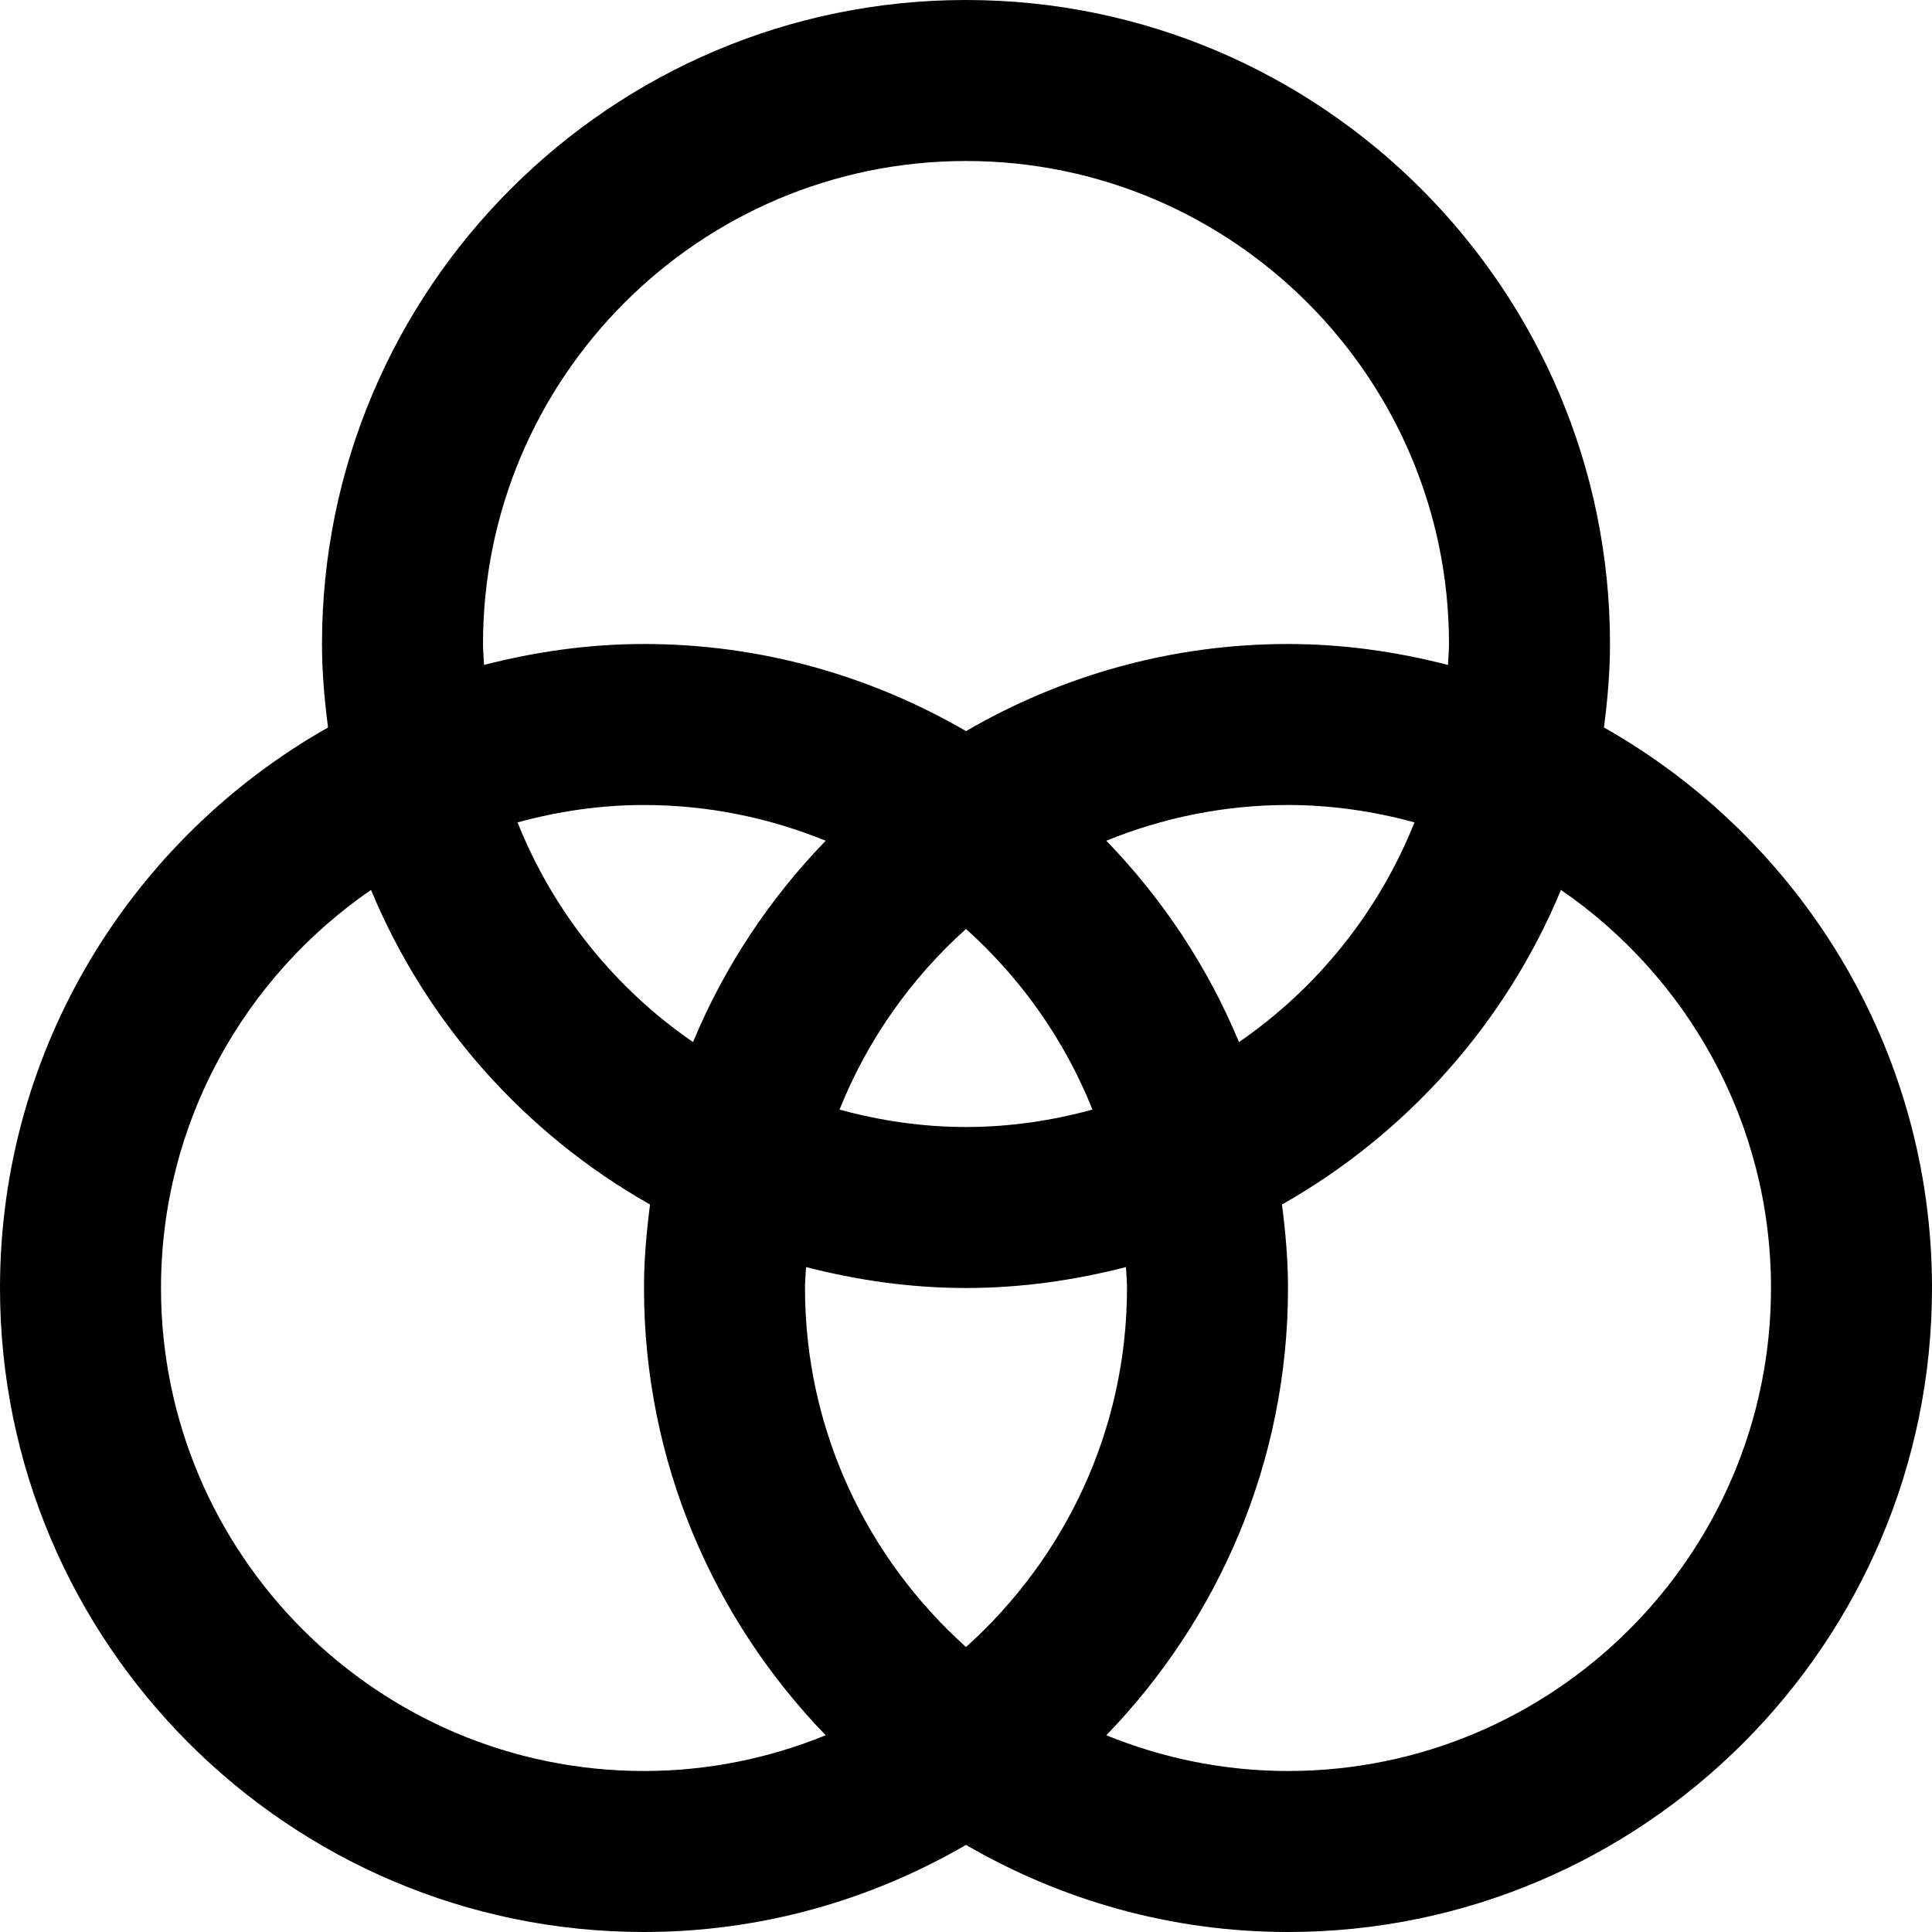 <?xml version="1.0" encoding="utf-8"?>
<!-- Generator: Adobe Illustrator 19.2.1, SVG Export Plug-In . SVG Version: 6.00 Build 0)  -->
<!DOCTYPE svg PUBLIC "-//W3C//DTD SVG 1.1//EN" "http://www.w3.org/Graphics/SVG/1.1/DTD/svg11.dtd">
<svg version="1.1" id="Layer_1" xmlns="http://www.w3.org/2000/svg" xmlns:xlink="http://www.w3.org/1999/xlink" x="0px" y="0px"
	 width="24px" height="24px" viewBox="0 0 24 24" enable-background="new 0 0 24 24" xml:space="preserve">
<path d="M19.925,9.037C19.969,8.697,20,8.352,20,8c0-4.411-3.589-8-8-8S4,3.589,4,8c0,0.352,0.031,0.697,0.075,1.037
	C1.646,10.412,0,13.015,0,16c0,4.411,3.589,8,8,8c1.458,0,2.822-0.398,4-1.082C13.178,23.602,14.542,24,16,24c4.411,0,8-3.589,8-8
	C24,13.015,22.354,10.412,19.925,9.037z M6,8c0-3.309,2.691-6,6-6s6,2.691,6,6c0,0.088-0.009,0.173-0.013,0.26
	C17.35,8.096,16.687,8,16,8c-1.458,0-2.822,0.398-4,1.082C10.822,8.398,9.458,8,8,8C7.313,8,6.65,8.096,6.013,8.26
	C6.009,8.173,6,8.088,6,8z M14,16c0,1.771-0.776,3.36-2,4.46c-1.224-1.099-2-2.688-2-4.46c0-0.088,0.009-0.173,0.013-0.26
	C10.65,15.904,11.313,16,12,16s1.35-0.096,1.987-0.26C13.991,15.827,14,15.912,14,16z M12,14c-0.544,0-1.069-0.079-1.571-0.216
	c0.346-0.866,0.888-1.631,1.571-2.244c0.683,0.613,1.225,1.378,1.571,2.244C13.069,13.921,12.544,14,12,14z M8.609,12.945
	c-0.973-0.669-1.736-1.618-2.18-2.729C6.931,10.079,7.456,10,8,10c0.798,0,1.559,0.16,2.257,0.444
	C9.561,11.162,8.998,12.008,8.609,12.945z M13.743,10.444C14.441,10.16,15.202,10,16,10c0.544,0,1.069,0.079,1.571,0.216
	c-0.444,1.111-1.207,2.06-2.18,2.729C15.002,12.008,14.439,11.162,13.743,10.444z M2,16c0-2.051,1.035-3.863,2.609-4.945
	c0.688,1.657,1.917,3.032,3.466,3.908C8.031,15.303,8,15.648,8,16c0,2.158,0.863,4.115,2.257,5.556C9.559,21.84,8.798,22,8,22
	C4.691,22,2,19.309,2,16z M16,22c-0.798,0-1.559-0.16-2.257-0.444C15.137,20.115,16,18.158,16,16c0-0.352-0.031-0.697-0.075-1.037
	c1.549-0.877,2.778-2.251,3.466-3.908C20.965,12.137,22,13.949,22,16C22,19.309,19.309,22,16,22z"/>
</svg>

